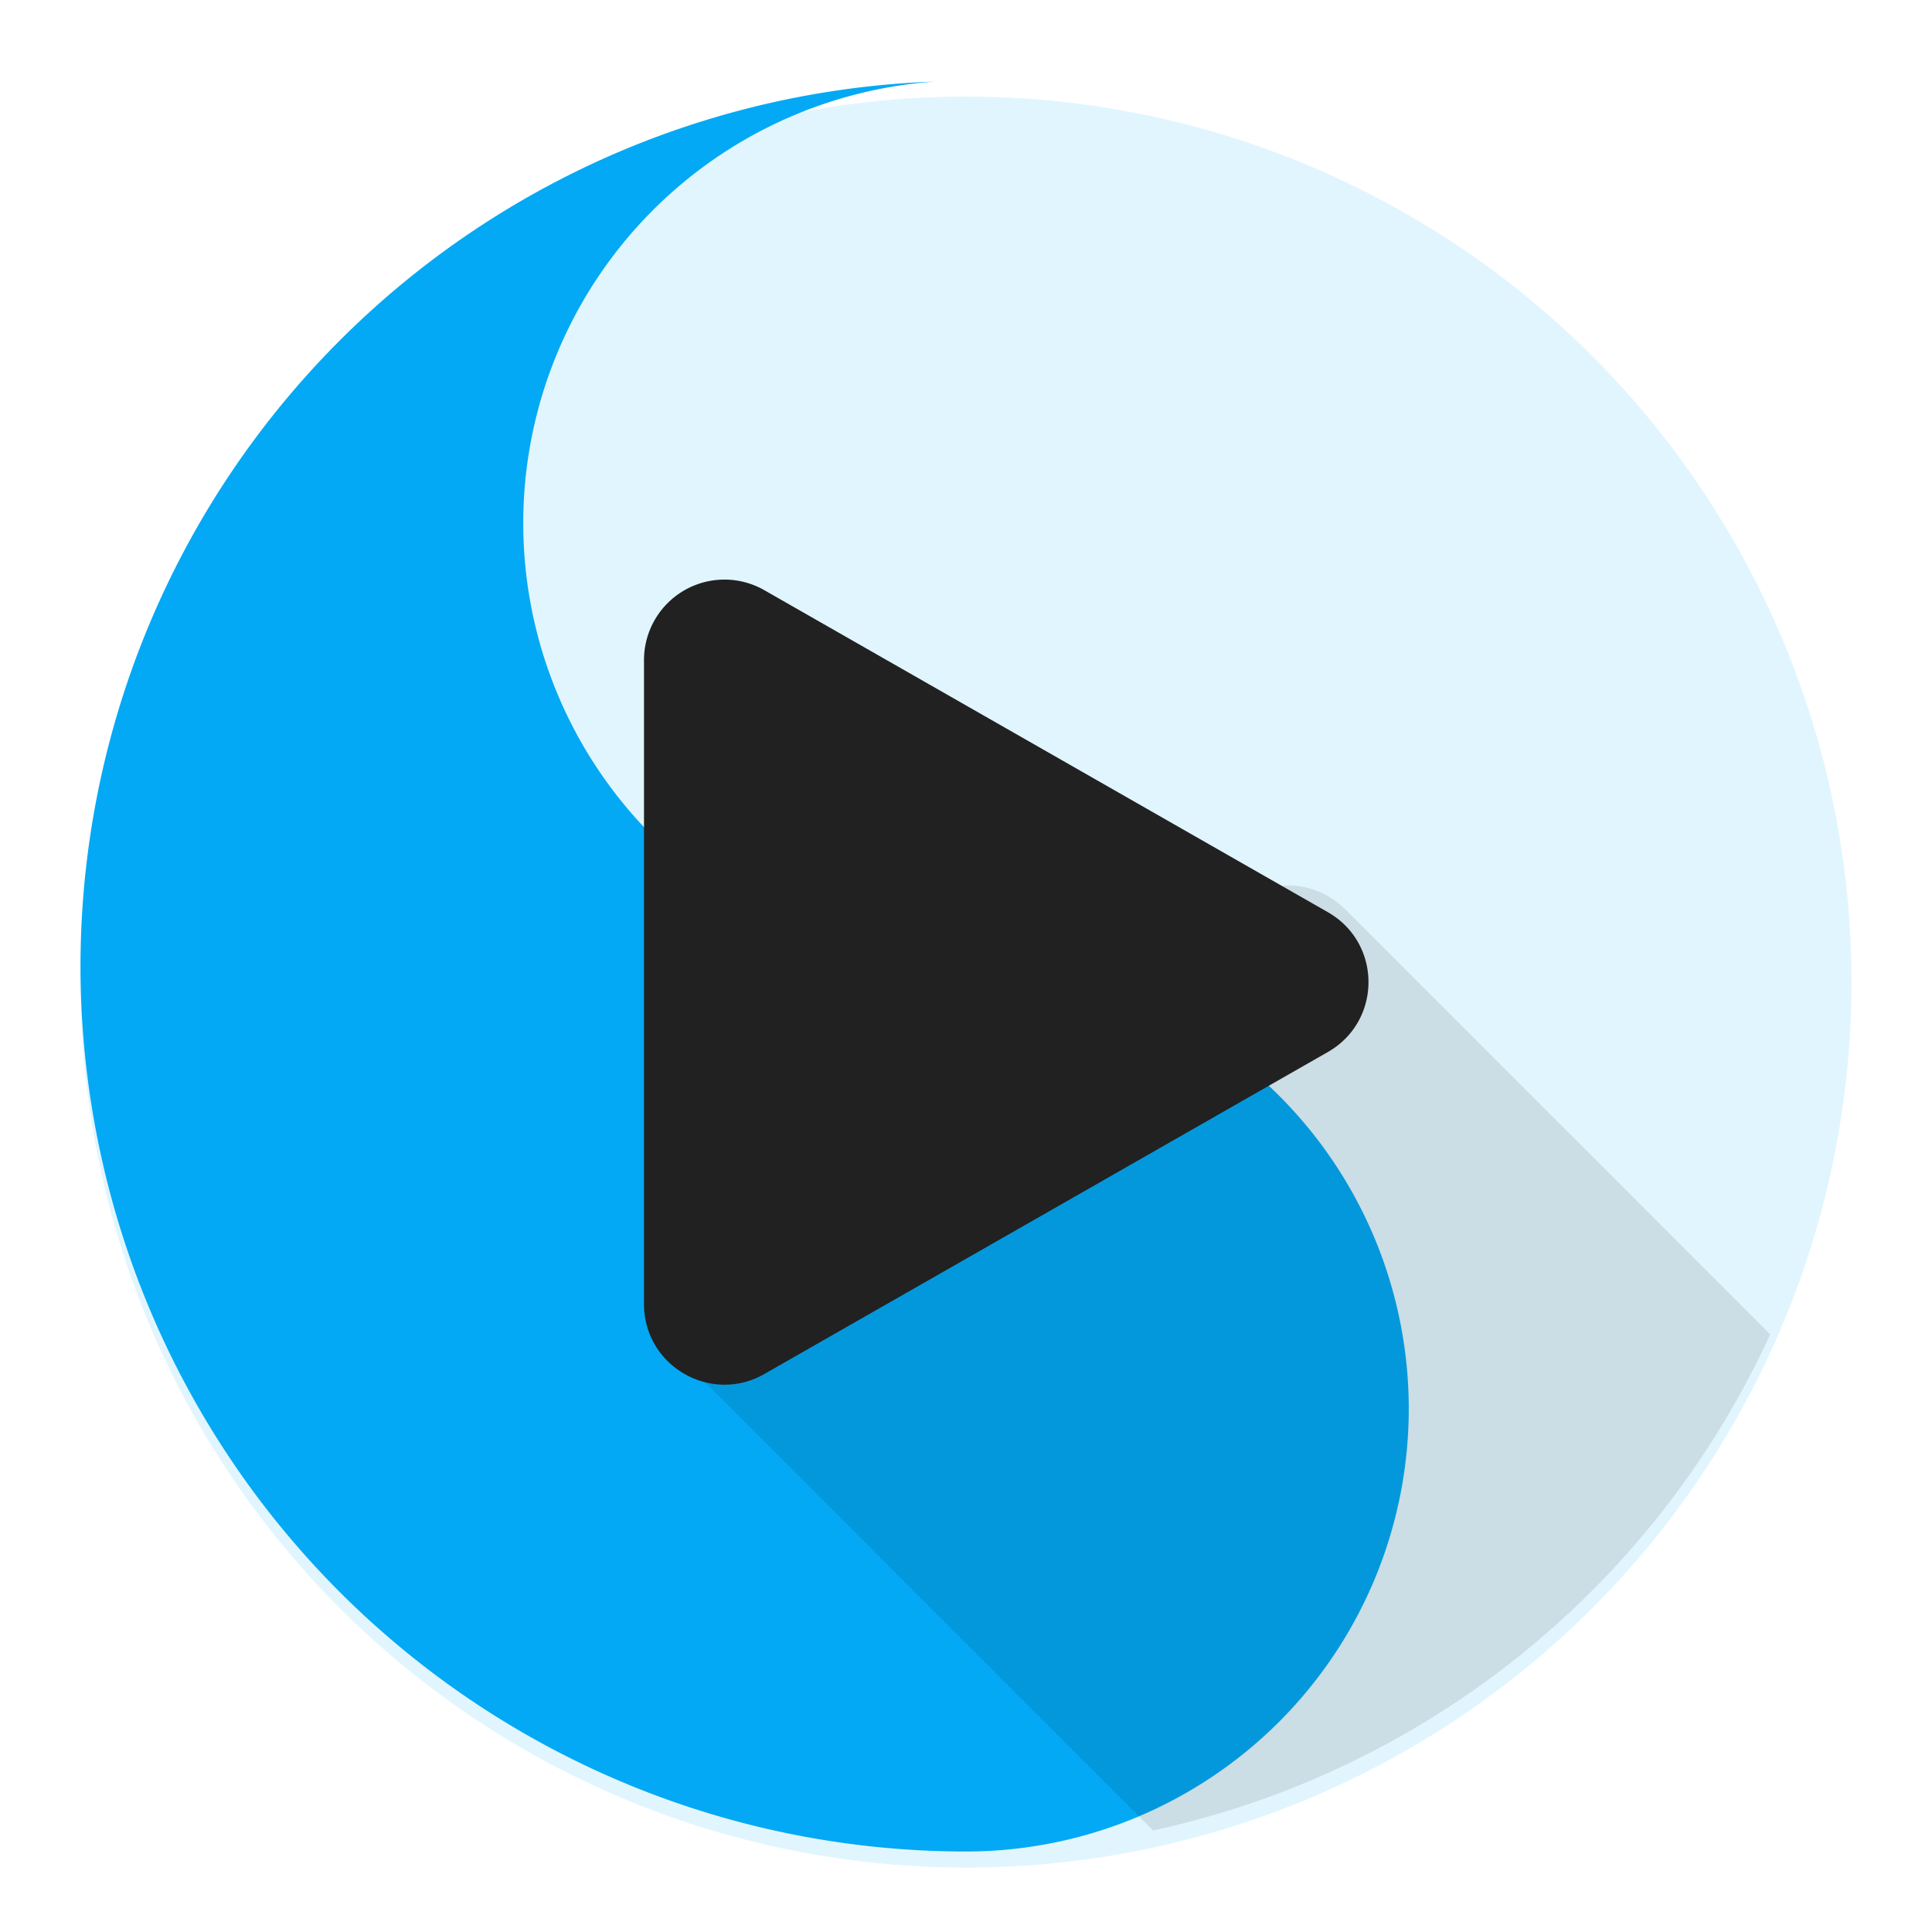 <svg 
    xmlns="http://www.w3.org/2000/svg" width="48" height="48">
    <defs>
        <filter id="a">
            <feGaussianBlur in="SourceAlpha" stdDeviation=".8"/>
            <feOffset dy=".4"/>
            <feComponentTransfer>
                <feFuncA slope=".3" type="linear"/>
            </feComponentTransfer>
            <feMerge>
                <feMergeNode/>
                <feMergeNode in="SourceGraphic"/>
            </feMerge>
        </filter>
    </defs>
    <g fill-rule="evenodd" transform="translate(0 32)">
        <circle fill="#e1f5fe" cx="24" cy="-8" r="22" filter="url(#a)"/>
        <path fill="#03a9f4" d="M23.223-29.973A22 22 0 0 0 2-8a22 22 0 0 0 22 22A11 11 0 0 0 35 3 11 11 0 0 0 24-8a11 11 0 0 1-11-11 11 11 0 0 1 10.223-10.973z"/>
        <path opacity=".1" d="M31.97-10a2 2 0 0 0-.962.264l-14 8a2 2 0 0 0-.422 3.15l12.062 12.063A22 22 0 0 0 43.98 1.152L33.414-9.414A2 2 0 0 0 31.971-10z"/>
        <path fill="#212121" d="M18.04-18A2 2 0 0 0 16-16V0c0 1.535 1.659 2.498 2.992 1.736l14-8c1.343-.768 1.343-2.704 0-3.472l-14-8A2 2 0 0 0 18.04-18z" filter="url(#a)"/>
    </g>
</svg>